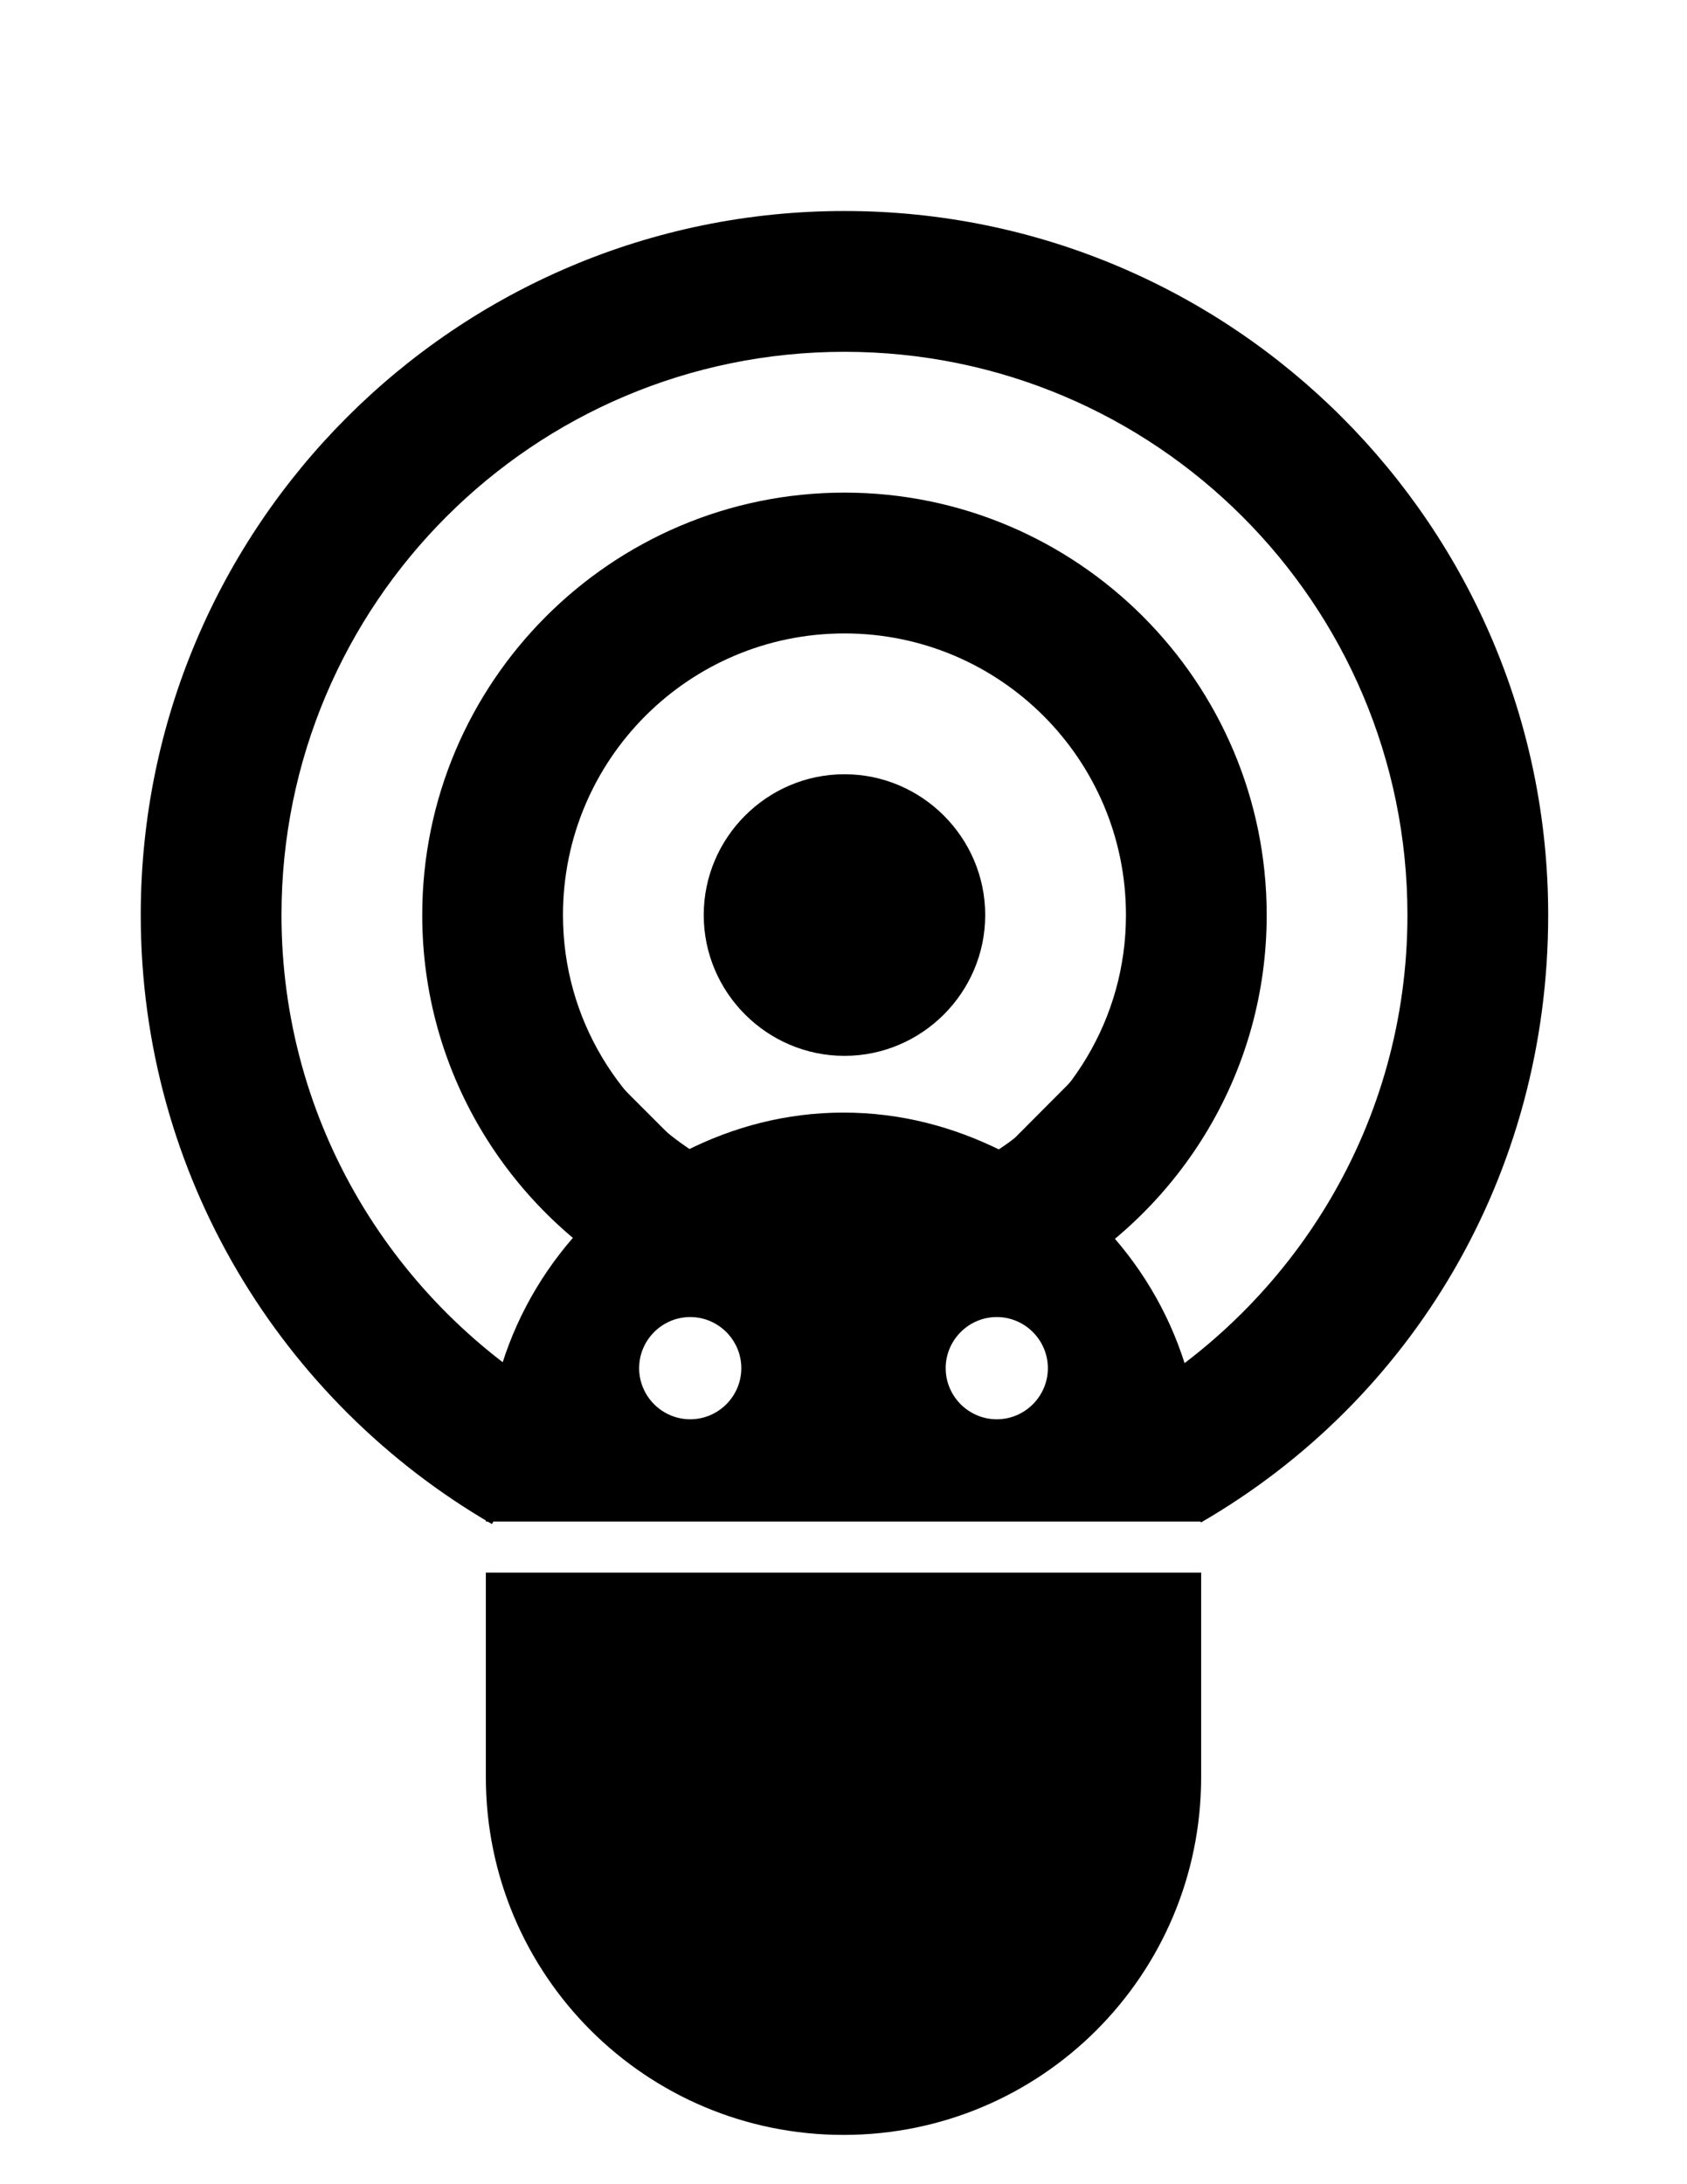 <?xml version="1.0" encoding="UTF-8" standalone="no"?>
<svg height="11.323mm"
    id="svg8"
    version="1.1"
    viewBox="0 0 8.75 11.323"
    width="8.75mm"
    xmlns="http://www.w3.org/2000/svg">
    <defs id="defs2" />
    <g id="layer1" transform="translate(-102.975,-140.685)">
        <g style="fill:#000000"
            id="g55"
            transform="matrix(0.265,0,0,0.265,104.17,145.658)">
            <path style="fill:none" d="M 0,0 H 24 V 24 H 0 Z" id="path41" />
            <path d="m 5,16 c 0,3.87 3.13,7 7,7 3.87,0 7,-3.13 7,-7 V 12 H 5 Z M 16.12,4.37 18.22,2.27 17.4,1.44 15.1,3.75 C 14.16,3.28 13.12,3 12,3 10.88,3 9.84,3.28 8.91,3.75 L 6.6,1.44 5.78,2.27 7.88,4.37 C 6.14,5.64 5,7.68 5,10 v 1 H 19 V 10 C 19,7.68 17.86,5.64 16.12,4.37 Z M 9,9 C 8.45,9 8,8.55 8,8 8,7.45 8.45,7 9,7 9.55,7 10,7.45 10,8 10,8.55 9.55,9 9,9 Z m 6,0 c -0.55,0 -1,-0.45 -1,-1 0,-0.55 0.45,-1 1,-1 0.55,0 1,0.45 1,1 0,0.55 -0.45,1 -1,1 z"
                id="path43" />
        </g>
        <g style="fill:#000000"
            id="g114"
            transform="matrix(0.365,0,0,0.365,102.975,140.685)">
            <path style="fill:none" d="M 0,0 H 24 V 24 H 0 Z" id="path100" />
            <path d="m 12,10.997 c -1.1,0 -2,0.9 -2,2 0,1.1 0.9,2 2,2 1.1,0 2,-0.9 2,-2 0,-1.1 -0.9,-2 -2,-2 z m 6,2 c 0,-3.31 -2.69,-6 -6,-6 -3.31,0 -6,2.69 -6,6 0,2.22 1.21,4.15 3,5.19 l 1,-1.74 c -1.19,-0.7 -2,-1.97 -2,-3.45 0,-2.21 1.79,-4 4,-4 2.21,0 4,1.79 4,4 0,1.48 -0.81,2.75 -2,3.45 l 1,1.74 c 1.79,-1.04 3,-2.97 3,-5.19 z M 12,2.997 c -5.52,0 -10,4.48 -10,10 0,3.7 2.01,6.92 4.99,8.65 l 1,-1.73 c -2.38,-1.39 -3.99,-3.96 -3.99,-6.92 0,-4.42 3.58,-8 8,-8 4.42,0 8,3.58 8,8 0,2.96 -1.61,5.53 -4,6.92 l 1.067,1.707 C 20.057,19.894 22,16.697 22,12.997 22,7.477 17.52,2.997 12,2.997 Z"
                id="path102" />
        </g>
    </g>
</svg>
